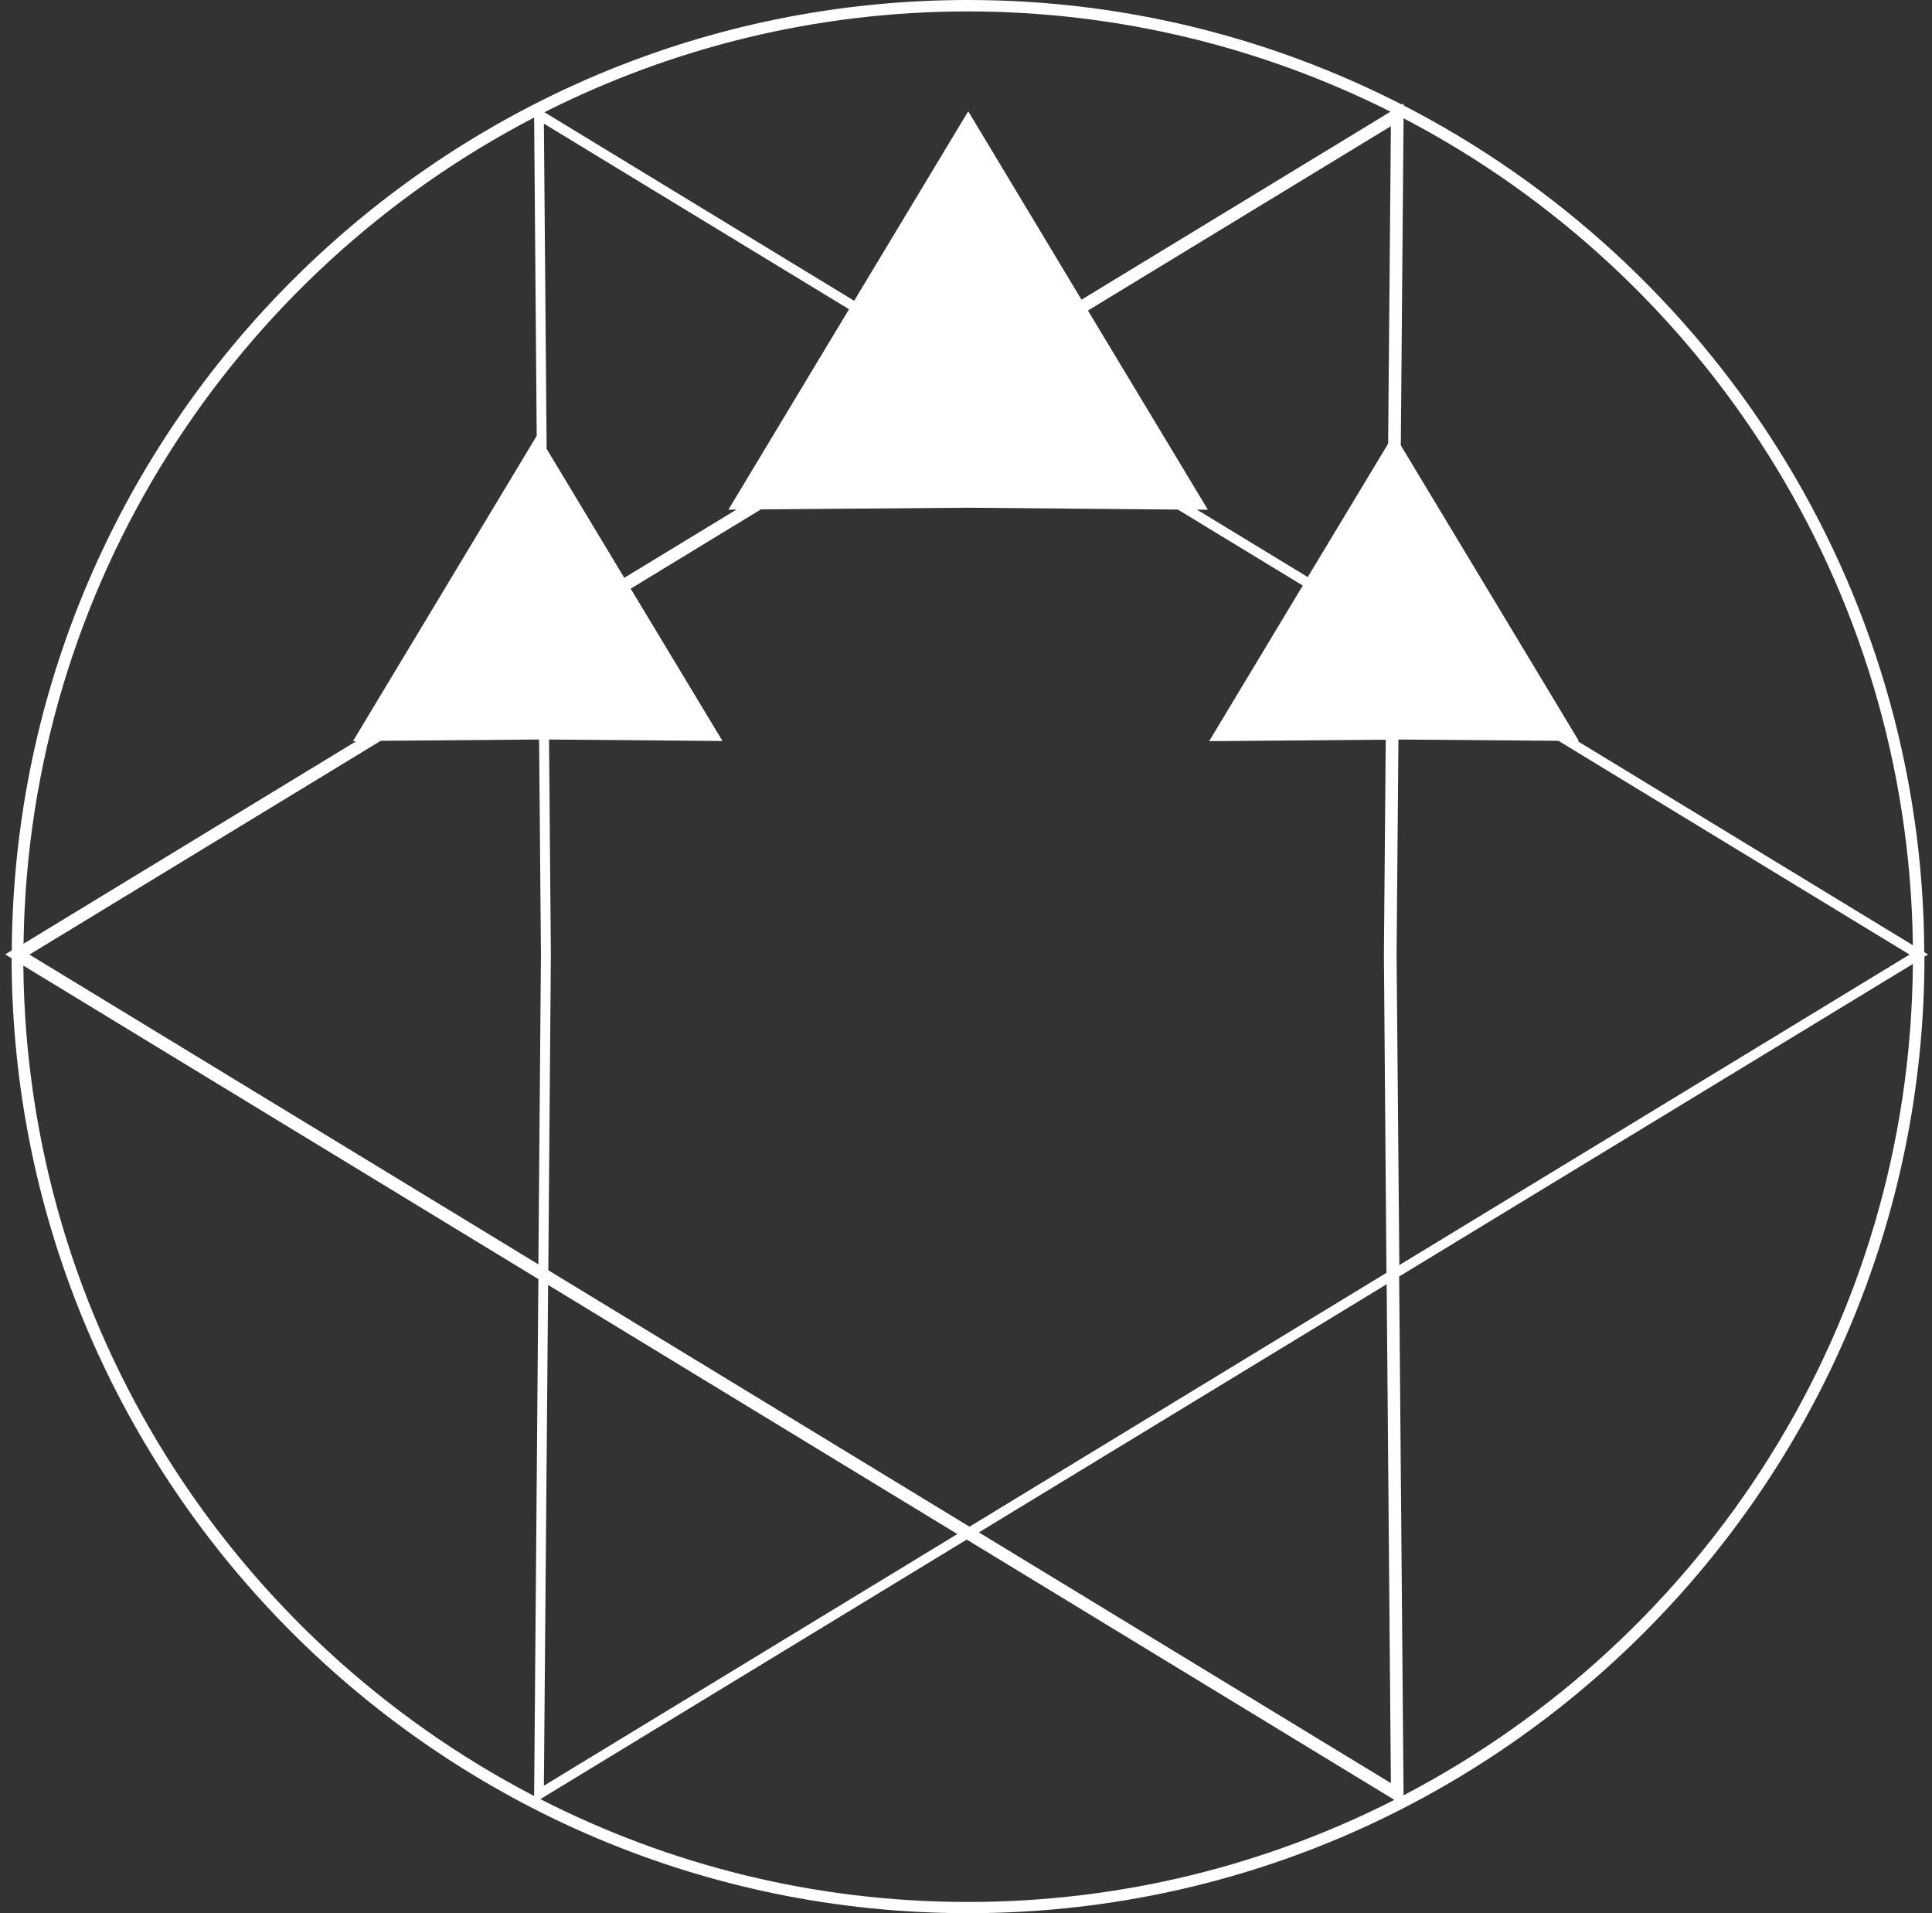 <svg width="101" height="100" viewBox="0 0 101 100" fill="none" xmlns="http://www.w3.org/2000/svg">
<rect x="0" y="0" width="101" height="100" fill="#333333" stroke="none"/>
<path d="M100.798 49.894L100.596 49.769C100.51 30.5 89.452 13.779 73.375 5.51V5.404L73.279 5.462C66.472 1.981 58.76 0 50.606 0C23.145 0 0.789 22.26 0.616 49.673L0.27 49.885L0.606 50.087C0.654 77.615 23.068 100 50.606 100C78.173 100 100.606 77.567 100.606 50L100.798 49.894ZM100 49.404L82.462 38.731H82.539L73.231 23.279L73.375 6.183C89.019 14.346 99.769 30.625 100 49.404ZM72.712 93.202L51.173 80.096L72.491 67.125L72.712 93.202ZM50.683 79.798L28.664 66.394L28.798 49.894L28.702 38.654L37.77 38.731L32.971 30.769L39.779 26.625L50.606 26.538L61.577 26.635L68.106 30.606L63.212 38.74L72.443 38.663L72.347 49.904L72.481 66.529L50.683 79.798ZM28.654 67.163L50.048 80.183L28.433 93.337L28.654 67.163ZM72.568 23.192L68.366 30.163L62.568 26.635L63.145 26.644L56.875 16.231L72.712 6.596L72.568 23.192ZM38.5 26.635L32.635 30.202L28.577 23.462L28.433 6.462L44.385 16.163L38.077 26.644L38.5 26.635ZM28.106 38.654H28.183L28.279 49.894L28.145 66.087L1.539 49.894L19.904 38.721L28.106 38.654ZM73.01 49.894L73.106 38.654L81.472 38.721L99.827 49.894L73.154 66.125L73.01 49.894ZM72.693 5.837L56.539 15.664L50.616 5.817L44.654 15.721L28.462 5.865C35.135 2.5 42.654 0.596 50.616 0.596C58.539 0.606 66.039 2.5 72.693 5.837ZM27.923 6.144L28.058 22.779L18.452 38.74H18.625L1.231 49.327C1.481 30.548 12.26 14.279 27.923 6.144ZM1.221 50.471L28.145 66.856L27.923 93.875C12.193 85.702 1.395 69.337 1.221 50.471ZM28.25 94.038L50.539 80.471L72.894 94.077C66.193 97.481 58.625 99.413 50.606 99.413C42.558 99.413 34.971 97.471 28.25 94.038ZM73.375 93.837L73.144 66.721L100 50.385C99.866 69.26 89.087 85.644 73.375 93.837Z" fill="white"/>
</svg>
